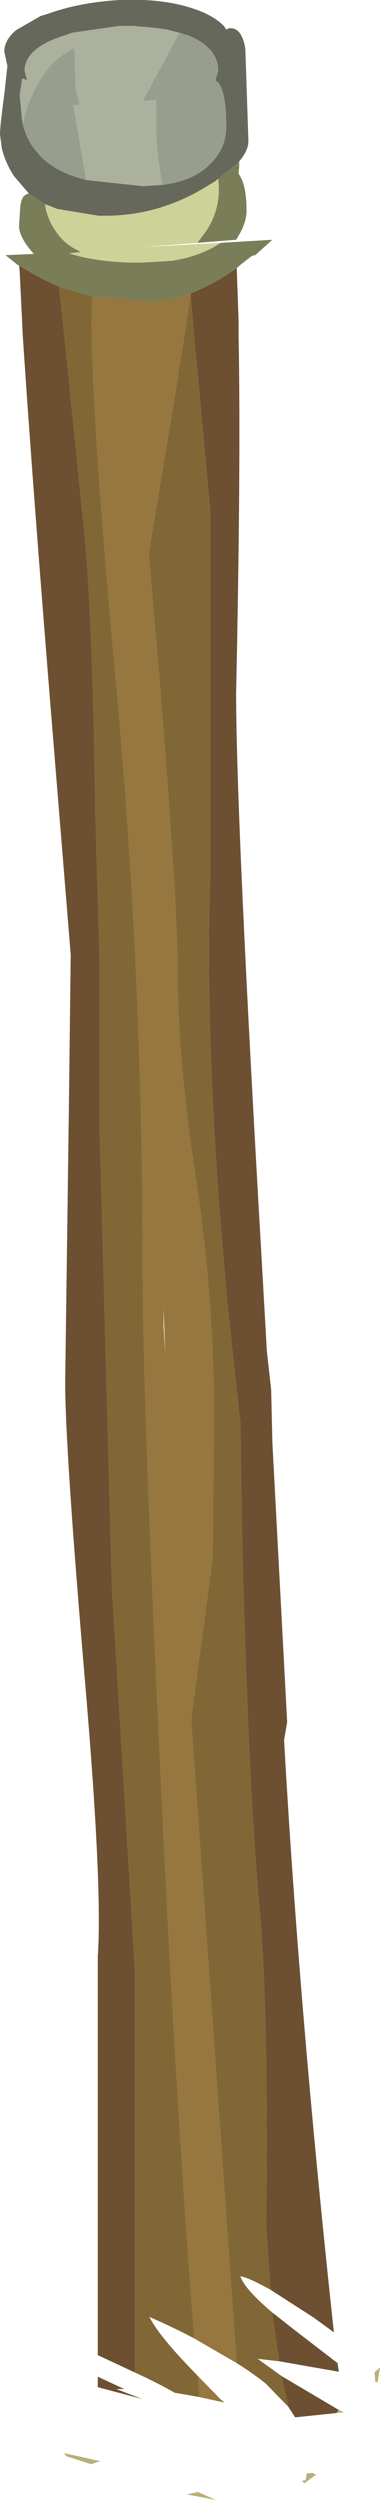 <?xml version="1.0" encoding="UTF-8" standalone="no"?>
<svg xmlns:ffdec="https://www.free-decompiler.com/flash" xmlns:xlink="http://www.w3.org/1999/xlink" ffdec:objectType="shape" height="202.8px" width="30.9px" xmlns="http://www.w3.org/2000/svg">
  <g transform="matrix(1.0, 0.0, 0.0, 1.0, -8.1, -33.75)">
    <path d="M21.7 36.15 L20.65 36.0 20.55 36.0 20.1 35.95 19.4 35.9 18.95 35.85 18.0 35.85 17.8 35.85 14.0 36.4 12.55 36.9 Q10.1 37.9 10.1 39.5 L10.3 40.25 9.9 40.1 9.7 41.5 9.9 43.55 9.95 43.8 Q10.25 45.05 10.95 45.9 12.25 47.65 15.1 48.35 L19.7 48.85 21.3 48.75 Q23.75 48.45 25.1 47.15 26.5 45.85 26.5 44.0 26.5 41.15 25.8 40.4 L25.65 40.3 25.6 40.3 25.85 39.5 Q25.85 37.6 23.35 36.6 L21.7 36.15 M10.45 49.45 L9.25 48.05 Q8.55 47.0 8.25 45.8 L8.1 44.65 Q8.1 43.95 8.45 41.4 L8.7 39.1 8.45 37.95 Q8.45 37.0 9.4 36.2 L11.4 35.05 12.05 34.85 Q14.55 33.95 17.8 33.75 21.55 33.6 24.1 34.55 L24.25 34.6 Q25.55 35.1 26.3 35.85 L26.5 36.15 26.7 36.05 Q27.75 35.9 28.05 37.7 L28.3 45.2 Q28.3 45.95 27.55 46.85 L25.85 48.25 25.6 48.45 24.95 48.85 Q21.05 51.25 16.7 51.25 L16.65 51.25 16.45 51.25 16.35 51.25 16.3 51.25 16.1 51.25 12.75 50.7 11.75 50.3 10.45 49.45" fill="#66685b" fill-rule="evenodd" stroke="none"/>
    <path d="M9.95 43.8 L9.9 43.55 9.7 41.5 9.9 40.1 10.3 40.25 10.1 39.5 Q10.1 37.9 12.55 36.9 L14.0 36.4 17.8 35.85 18.0 35.85 18.95 35.85 19.4 35.9 20.1 35.95 20.55 36.0 20.65 36.0 21.7 36.15 22.7 36.4 19.7 41.95 20.8 41.85 20.8 44.0 Q20.8 45.85 21.3 48.75 L19.7 48.85 15.1 48.35 14.15 42.8 14.05 42.3 14.55 42.25 14.25 40.85 14.15 37.65 Q11.45 38.9 10.2 42.85 L9.95 43.8" fill="#acb19e" fill-rule="evenodd" stroke="none"/>
    <path d="M9.95 43.8 L10.2 42.85 Q11.45 38.9 14.15 37.65 L14.25 40.85 14.55 42.25 14.05 42.3 14.15 42.8 15.1 48.35 Q12.25 47.65 10.95 45.9 10.25 45.05 9.95 43.8 M21.3 48.75 Q20.8 45.85 20.8 44.0 L20.8 41.85 19.7 41.95 22.7 36.4 21.7 36.15 23.35 36.6 Q25.85 37.6 25.85 39.5 L25.6 40.3 25.65 40.3 25.8 40.4 Q26.5 41.15 26.5 44.0 26.5 45.85 25.1 47.15 23.75 48.45 21.3 48.75" fill="#989e8d" fill-rule="evenodd" stroke="none"/>
    <path d="M10.45 49.45 L11.75 50.3 Q11.95 51.6 12.7 52.6 13.35 53.55 14.5 54.1 L14.65 54.2 13.7 54.3 Q15.7 54.95 18.65 55.05 L19.7 55.05 22.15 54.9 23.15 54.7 Q24.85 54.25 26.05 53.45 L30.25 53.2 28.85 54.45 28.6 54.5 27.75 55.15 27.35 55.5 Q25.45 56.85 23.6 57.55 21.85 58.2 20.15 58.2 L15.6 57.8 12.9 57.0 Q11.55 56.45 10.35 55.7 L10.3 55.7 9.65 55.3 9.55 55.25 8.55 54.45 10.85 54.35 Q9.65 53.0 9.65 52.1 L9.75 50.45 9.85 50.0 10.0 49.7 Q10.2 49.5 10.45 49.45 M25.85 48.25 L27.55 46.85 27.55 47.25 27.5 47.85 Q28.15 48.7 28.15 50.85 28.15 51.9 27.3 53.2 L24.15 53.45 24.75 52.65 Q25.9 51.05 25.9 49.05 L25.85 48.25" fill="#797e58" fill-rule="evenodd" stroke="none"/>
    <path d="M11.75 50.3 L12.75 50.7 16.1 51.25 16.3 51.25 16.35 51.25 16.45 51.25 16.65 51.25 16.7 51.25 Q21.05 51.25 24.95 48.85 L25.6 48.45 25.85 48.25 25.9 49.05 Q25.9 51.05 24.75 52.65 L24.15 53.45 19.65 53.8 26.05 53.45 Q24.85 54.25 23.15 54.7 L22.15 54.9 19.7 55.05 18.65 55.05 Q15.7 54.95 13.7 54.3 L14.65 54.2 14.5 54.1 Q13.35 53.55 12.7 52.6 11.95 51.6 11.75 50.3" fill="#cdd299" fill-rule="evenodd" stroke="none"/>
    <path d="M27.35 55.5 L27.5 59.75 27.5 60.95 Q27.7 71.2 27.3 90.0 27.3 100.0 29.4 136.3 L29.8 143.35 30.15 146.5 30.25 150.8 31.45 173.45 31.2 174.9 Q32.45 197.1 35.25 222.95 L33.6 221.75 30.1 219.5 29.75 214.4 Q29.95 197.45 29.25 189.0 28.3 178.85 27.8 158.75 L27.65 149.2 26.7 140.45 Q24.7 119.9 25.2 104.8 L25.2 75.2 23.8 60.0 23.6 57.65 23.6 57.55 Q25.45 56.85 27.35 55.5 M30.25 221.35 L32.1 222.8 35.55 225.45 35.65 226.15 30.8 225.3 30.25 221.35 M31.0 226.5 L35.65 229.25 35.45 229.5 32.1 229.85 31.55 229.0 31.0 226.5 M19.05 226.2 L16.05 224.8 16.05 192.45 Q16.45 186.9 15.0 170.0 13.4 151.25 13.4 145.9 L13.7 123.75 13.85 111.2 12.55 95.25 Q10.8 73.85 9.95 60.95 L9.7 55.75 9.65 55.3 10.3 55.7 10.35 55.7 Q11.55 56.45 12.9 57.0 L13.3 60.7 15.05 77.95 Q15.65 85.2 15.85 99.85 L16.2 111.9 16.2 125.55 17.2 162.6 17.3 164.25 19.05 193.3 19.05 226.2 M19.25 228.25 L16.05 227.4 16.05 226.55 18.2 227.55 17.55 227.55 19.25 228.2 19.25 228.25" fill="#6d4f32" fill-rule="evenodd" stroke="none"/>
    <path d="M27.35 225.45 L23.9 223.45 Q22.75 209.2 21.6 186.85 19.7 148.5 19.7 136.5 19.7 113.3 17.65 90.45 15.65 68.8 15.55 60.55 L15.55 59.65 15.6 57.8 20.15 58.2 Q21.85 58.2 23.6 57.55 L23.6 57.65 23.25 60.05 22.0 67.85 20.2 78.65 21.1 89.2 Q22.55 107.3 22.55 112.5 22.55 119.9 24.05 129.5 25.5 139.1 25.5 148.7 L25.4 160.1 23.65 173.2 23.6 172.55 24.2 181.0 27.35 225.45 M24.2 226.5 L26.0 228.35 26.35 228.65 24.3 228.2 24.2 226.5 M21.4 139.9 L21.4 141.3 21.55 143.7 21.4 139.9" fill="#96773f" fill-rule="evenodd" stroke="none"/>
    <path d="M30.1 219.5 Q28.3 218.5 27.65 218.4 27.95 219.4 30.25 221.35 L30.8 225.3 29.05 225.1 31.0 226.5 31.55 229.0 29.7 227.1 Q28.7 226.3 27.35 225.45 L24.2 181.0 23.6 172.55 23.65 173.2 25.4 160.1 25.5 148.7 Q25.5 139.1 24.05 129.5 22.55 119.9 22.55 112.5 22.55 107.3 21.1 89.2 L20.2 78.65 22.0 67.85 23.25 60.05 23.6 57.65 23.8 60.0 25.2 75.2 25.2 104.8 Q24.7 119.9 26.7 140.45 L27.65 149.2 27.8 158.75 Q28.3 178.85 29.25 189.0 29.95 197.45 29.75 214.4 L30.1 219.5 M23.9 223.45 Q22.3 222.6 20.25 221.7 21.0 223.25 24.2 226.5 L24.3 228.2 22.3 227.85 Q21.0 227.1 19.05 226.2 L19.05 193.3 17.3 164.25 17.2 162.6 16.2 125.55 16.2 111.9 15.85 99.85 Q15.65 85.2 15.05 77.95 L13.3 60.7 12.9 57.0 15.6 57.8 15.55 59.65 15.55 60.55 Q15.65 68.8 17.65 90.45 19.7 113.3 19.7 136.5 19.7 148.5 21.6 186.85 22.75 209.2 23.9 223.45 M19.25 228.2 L19.7 228.4 19.25 228.25 19.25 228.2" fill="#816736" fill-rule="evenodd" stroke="none"/>
    <path d="M35.65 229.25 L35.8 229.3 36.05 229.45 35.45 229.5 35.65 229.25 M13.3 232.75 L16.25 233.4 15.5 233.65 13.5 233.0 13.3 232.75 M38.6 226.65 L38.55 226.2 39.0 225.8 38.8 227.0 38.6 226.95 38.6 226.65 M33.8 234.5 L32.85 235.2 32.65 235.0 32.95 234.95 33.05 234.4 33.5 234.35 33.8 234.5 M25.65 236.55 L23.3 236.1 24.2 235.9 25.65 236.55" fill="#b9af79" fill-rule="evenodd" stroke="none"/>
  </g>
</svg>
